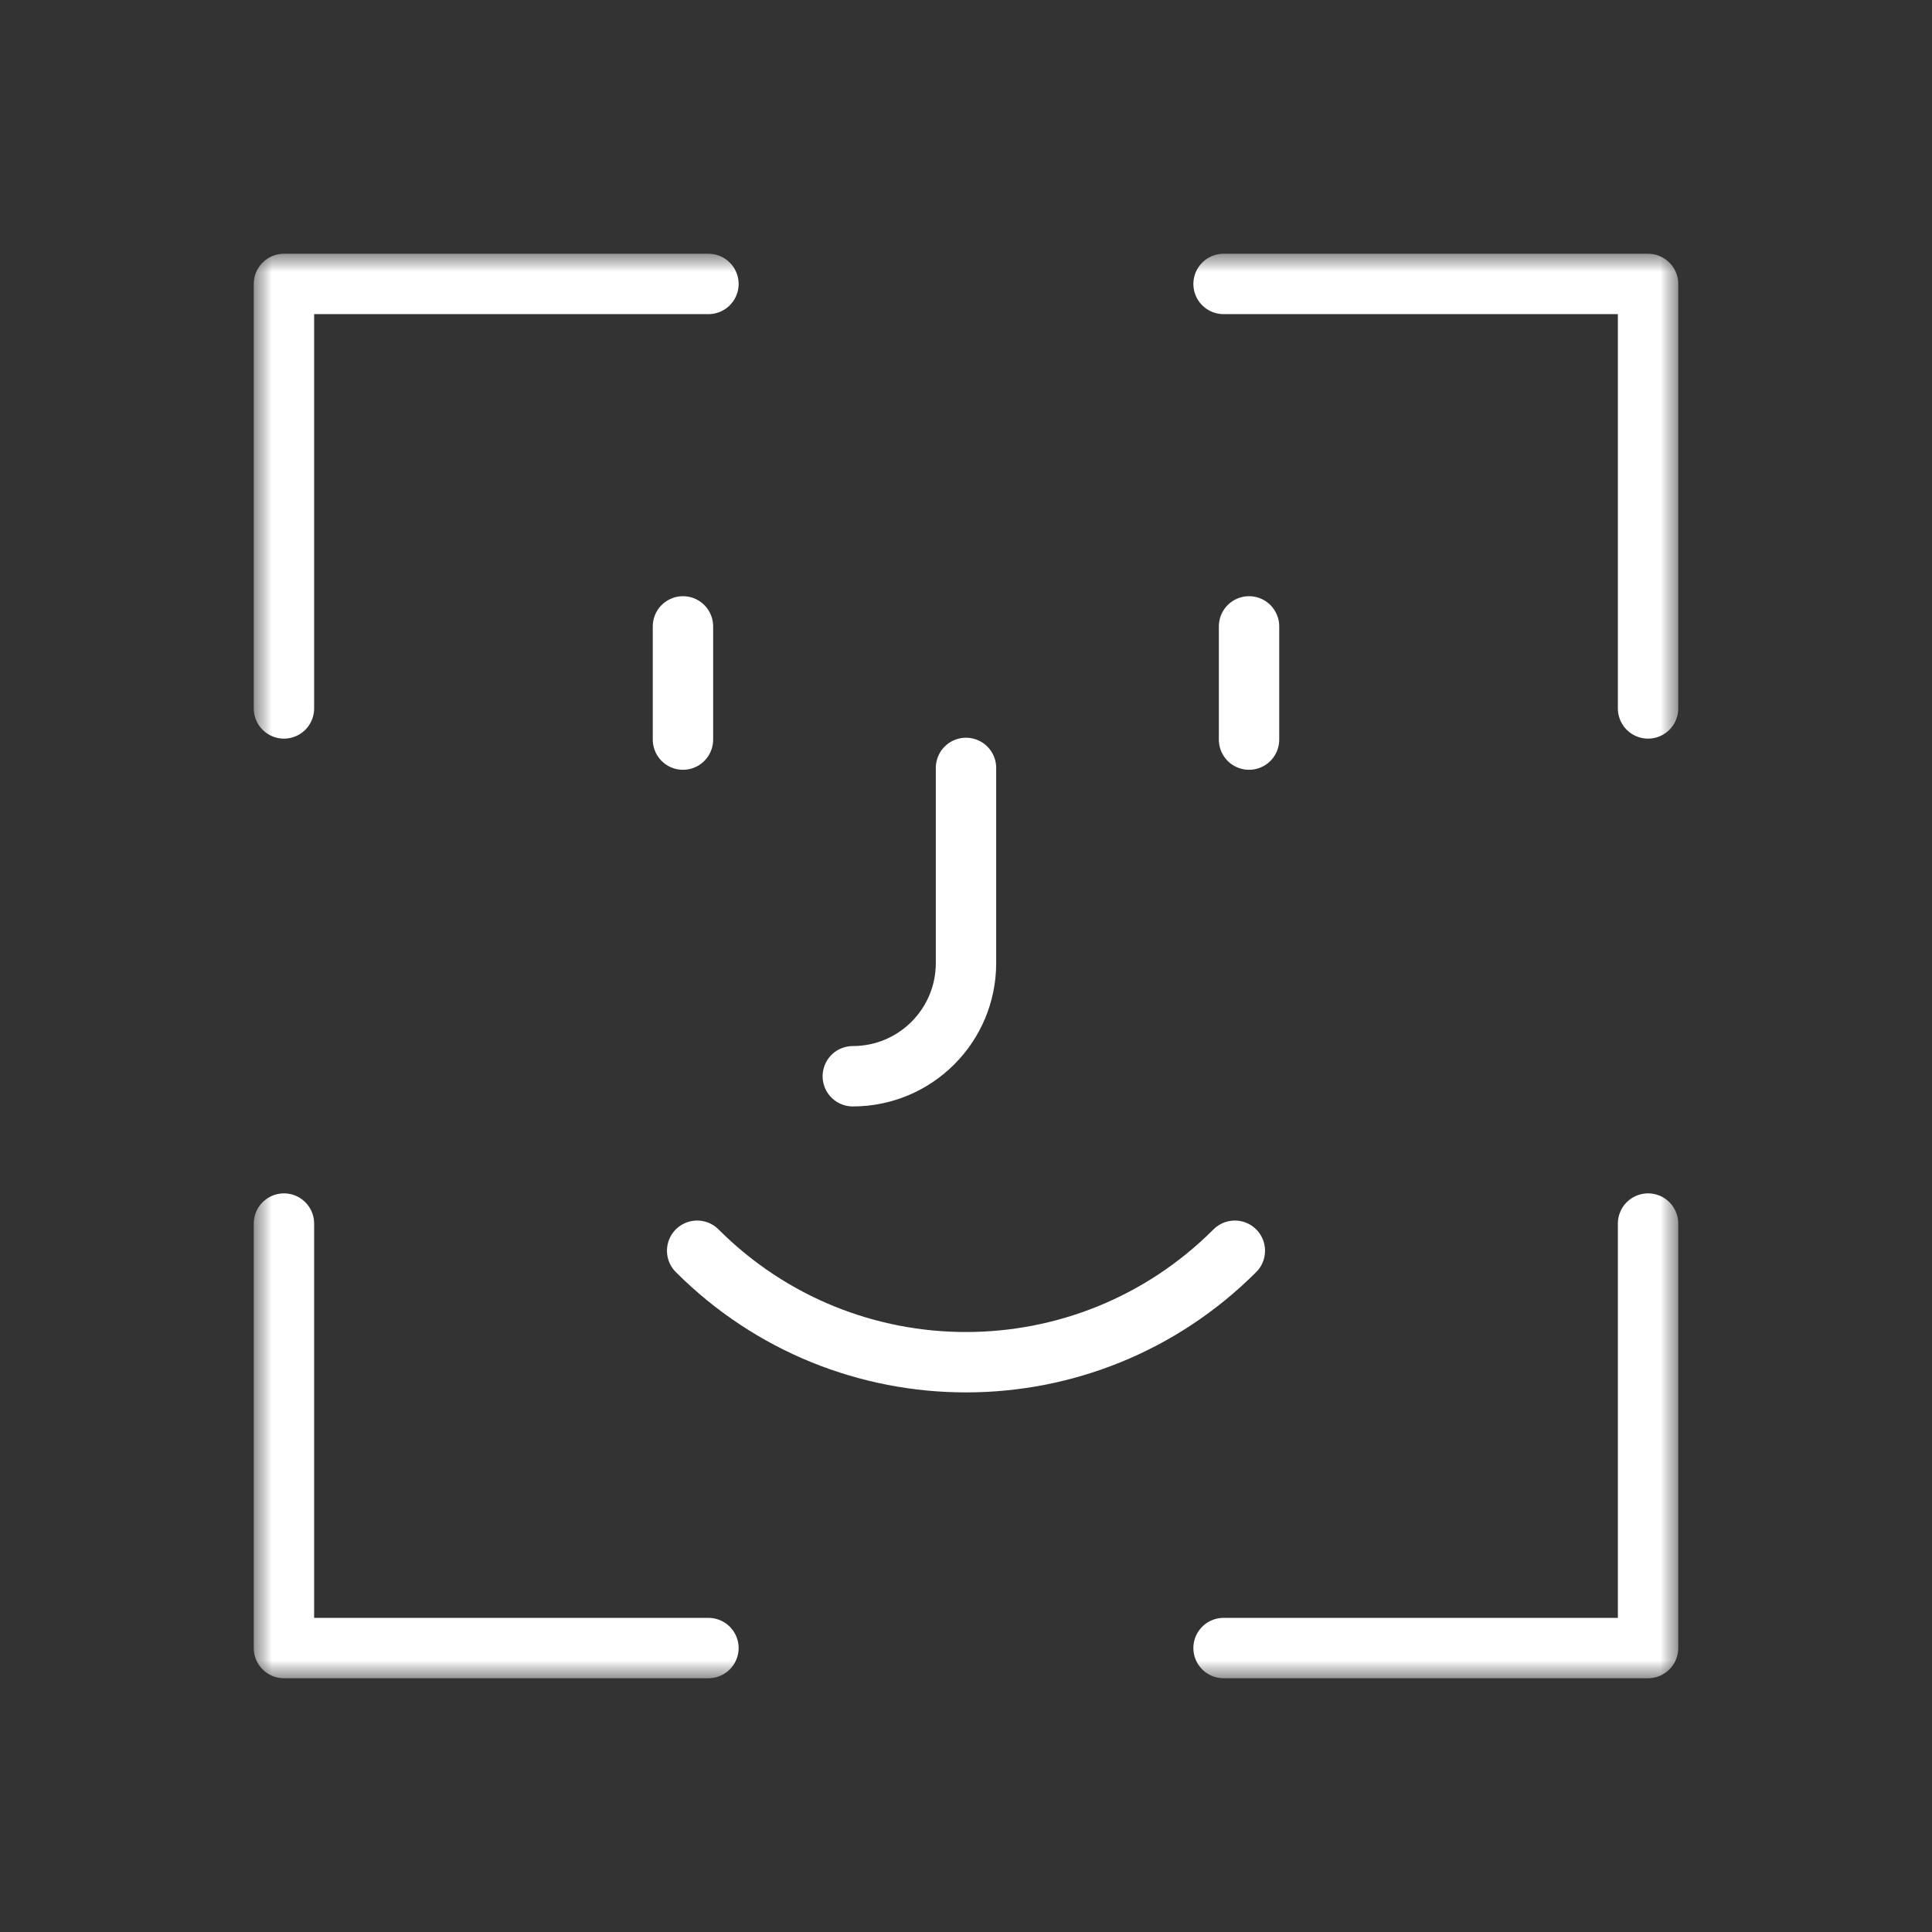 <svg width="32" height="32" viewBox="0 0 32 32" fill="none" xmlns="http://www.w3.org/2000/svg">
<rect x="0" y="0" width="32" height="32" fill="#333333" stroke="none"/>
<mask id="mask0_11_5631" style="mask-type:luminance" maskUnits="userSpaceOnUse" x="4" y="4" width="24" height="24">
<path d="M28 4H4V28H28V4Z" fill="white"/>
</mask>
<g mask="url(#mask0_11_5631)">
<mask id="mask1_11_5631" style="mask-type:luminance" maskUnits="userSpaceOnUse" x="4" y="4" width="24" height="24">
<path d="M4 4H28V28H4V4Z" fill="white"/>
</mask>
<g mask="url(#mask1_11_5631)">
<path d="M11.734 4.703H4.703V11.734" stroke="white" stroke-miterlimit="10" stroke-linecap="round" stroke-linejoin="round"/>
<path d="M27.297 11.734V4.703H20.266" stroke="white" stroke-miterlimit="10" stroke-linecap="round" stroke-linejoin="round"/>
<path d="M4.703 20.266V27.297H11.734" stroke="white" stroke-miterlimit="10" stroke-linecap="round" stroke-linejoin="round"/>
<path d="M20.266 27.297H27.297V20.266" stroke="white" stroke-miterlimit="10" stroke-linecap="round" stroke-linejoin="round"/>
</g>
<path d="M11.312 10.375V12.25" stroke="white" stroke-miterlimit="10" stroke-linecap="round" stroke-linejoin="round"/>
<path d="M20.688 10.375V12.25" stroke="white" stroke-miterlimit="10" stroke-linecap="round" stroke-linejoin="round"/>
<mask id="mask2_11_5631" style="mask-type:luminance" maskUnits="userSpaceOnUse" x="4" y="4" width="24" height="24">
<path d="M4 4H28V28H4V4Z" fill="white"/>
</mask>
<g mask="url(#mask2_11_5631)">
<path d="M14.125 17.826C15.161 17.826 16 16.987 16 15.951V12.719" stroke="white" stroke-miterlimit="10" stroke-linecap="round" stroke-linejoin="round"/>
<path d="M11.547 20.716C14.008 23.178 17.992 23.178 20.453 20.716" stroke="white" stroke-miterlimit="10" stroke-linecap="round" stroke-linejoin="round"/>
</g>
</g>
</svg>
